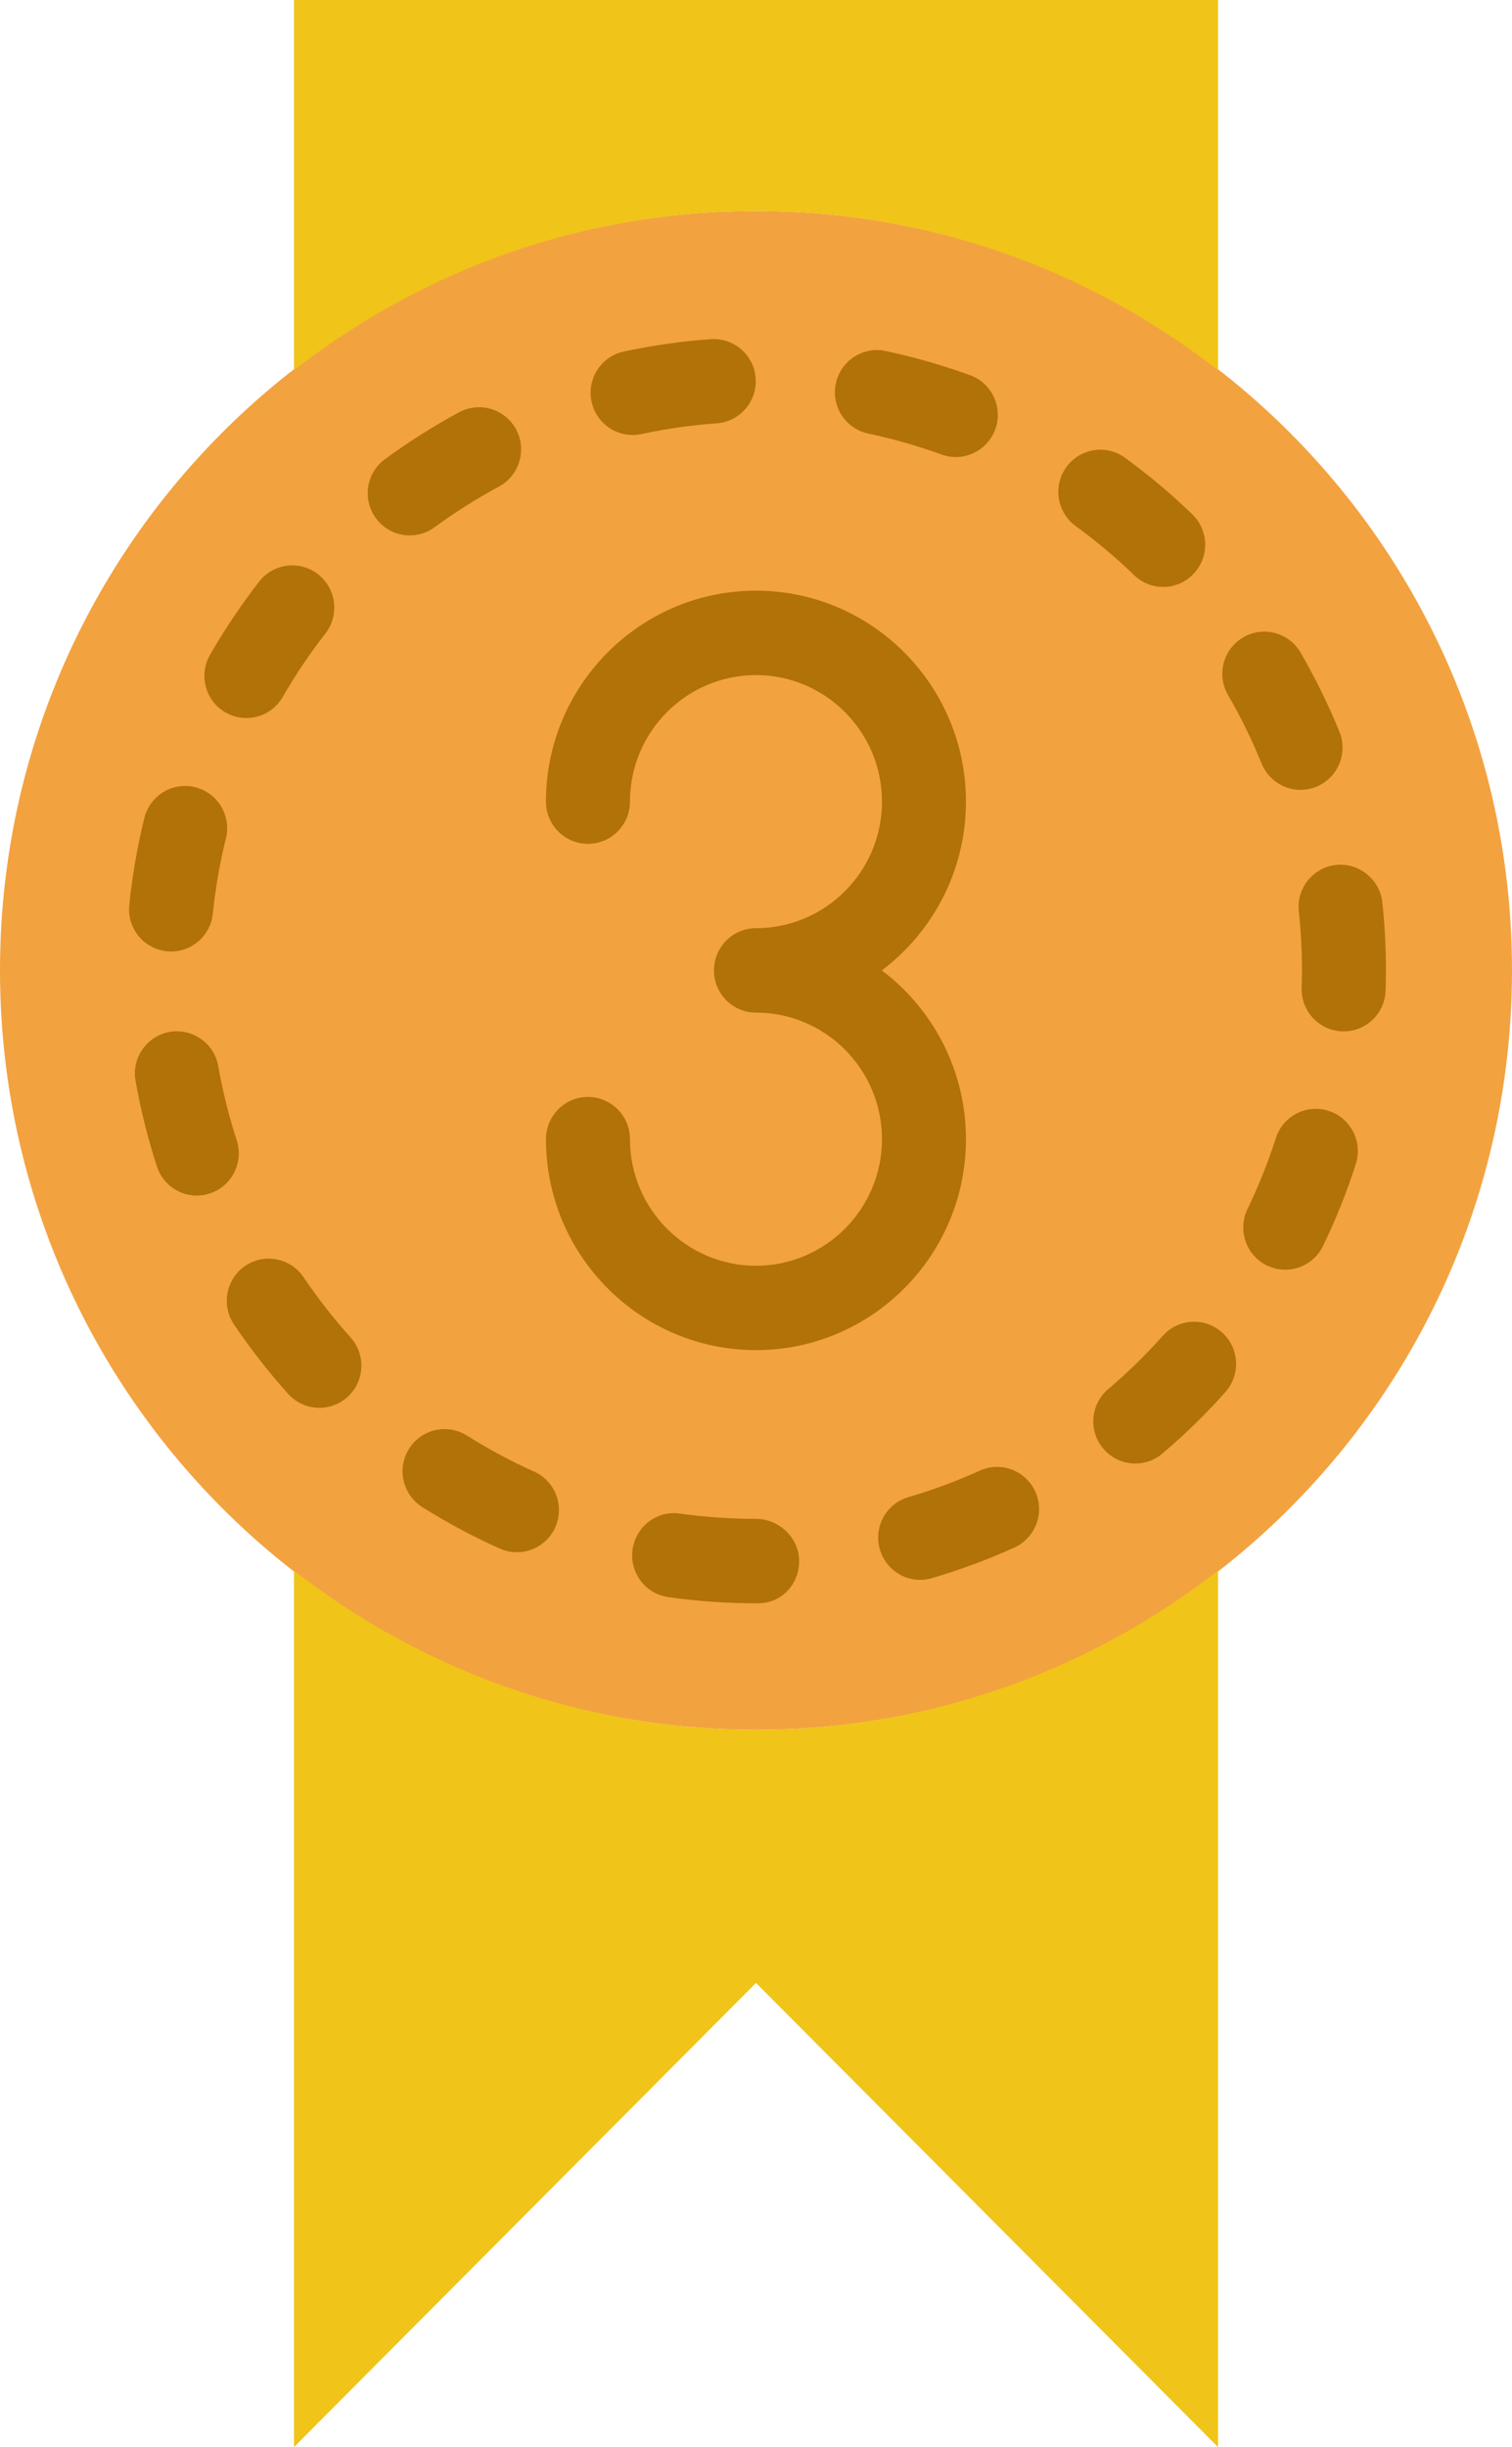 <svg width="34" height="55" viewBox="0 0 34 55" fill="none" xmlns="http://www.w3.org/2000/svg">
<path d="M34 17.069C34 7.642 26.389 0 17 0C7.611 0 0 7.642 0 17.069C0 26.496 7.611 34.138 17 34.138C26.389 34.138 34 26.496 34 17.069Z" transform="translate(0 4.741)" fill="#F3A240"/>
<path d="M11.322 2.156C10.887 2.156 10.495 1.852 10.4 1.406C10.291 0.894 10.615 0.39 11.126 0.28C11.765 0.143 12.422 0.049 13.081 0.002C13.606 -0.029 14.053 0.358 14.09 0.88C14.128 1.402 13.736 1.856 13.216 1.893C12.646 1.935 12.075 2.016 11.521 2.135C11.455 2.149 11.387 2.156 11.322 2.156ZM18.591 2.652C18.484 2.652 18.374 2.633 18.269 2.594C17.735 2.401 17.181 2.242 16.623 2.124C16.112 2.017 15.785 1.514 15.893 1.001C16 0.489 16.502 0.159 17.011 0.268C17.656 0.405 18.295 0.588 18.913 0.812C19.403 0.991 19.656 1.534 19.479 2.026C19.339 2.412 18.976 2.652 18.591 2.652ZM6.312 4.413C6.021 4.413 5.734 4.278 5.549 4.024C5.241 3.601 5.333 3.009 5.754 2.7C6.285 2.311 6.847 1.955 7.425 1.644C7.886 1.398 8.458 1.571 8.704 2.032C8.95 2.493 8.777 3.068 8.317 3.316C7.817 3.585 7.329 3.893 6.868 4.231C6.7 4.354 6.506 4.413 6.312 4.413ZM23.255 5.571C23.019 5.571 22.783 5.483 22.6 5.305C22.19 4.91 21.748 4.539 21.286 4.202C20.864 3.894 20.77 3.302 21.076 2.878C21.383 2.454 21.974 2.361 22.395 2.667C22.928 3.054 23.437 3.483 23.909 3.939C24.286 4.302 24.297 4.902 23.935 5.279C23.75 5.473 23.502 5.571 23.255 5.571ZM2.638 8.517C2.478 8.517 2.315 8.477 2.166 8.39C1.714 8.128 1.561 7.549 1.821 7.095C2.149 6.526 2.52 5.973 2.925 5.452C3.247 5.039 3.839 4.965 4.251 5.287C4.662 5.609 4.736 6.205 4.415 6.618C4.062 7.071 3.74 7.55 3.456 8.043C3.281 8.347 2.964 8.517 2.638 8.517ZM26.343 10.132C25.971 10.132 25.618 9.909 25.468 9.542C25.253 9.013 24.999 8.495 24.713 8.001C24.449 7.549 24.602 6.969 25.053 6.705C25.502 6.441 26.081 6.594 26.344 7.046C26.674 7.616 26.968 8.214 27.217 8.824C27.415 9.309 27.182 9.863 26.7 10.061C26.583 10.108 26.462 10.132 26.343 10.132ZM0.946 13.765C0.914 13.765 0.881 13.763 0.848 13.759C0.329 13.706 -0.049 13.241 0.005 12.72C0.072 12.061 0.186 11.403 0.344 10.765C0.471 10.256 0.983 9.945 1.489 10.073C1.996 10.2 2.304 10.714 2.178 11.223C2.041 11.775 1.942 12.344 1.884 12.914C1.834 13.401 1.424 13.765 0.946 13.765ZM27.313 15.56H27.284C26.763 15.545 26.353 15.108 26.368 14.583C26.372 14.453 26.375 14.322 26.375 14.19C26.375 13.749 26.351 13.302 26.304 12.864C26.248 12.344 26.623 11.876 27.142 11.82C27.649 11.763 28.126 12.14 28.183 12.661C28.236 13.168 28.264 13.682 28.263 14.191C28.263 14.341 28.261 14.491 28.256 14.64C28.241 15.154 27.822 15.56 27.313 15.56ZM1.524 19.251C1.125 19.251 0.756 18.996 0.626 18.595C0.422 17.968 0.26 17.32 0.146 16.671C0.055 16.156 0.398 15.664 0.912 15.572C1.426 15.484 1.915 15.826 2.006 16.341C2.105 16.904 2.244 17.464 2.421 18.008C2.583 18.505 2.311 19.041 1.817 19.203C1.719 19.235 1.62 19.251 1.524 19.251ZM25.999 20.917C25.861 20.917 25.72 20.886 25.587 20.822C25.118 20.593 24.922 20.025 25.15 19.554C25.398 19.039 25.614 18.503 25.788 17.959C25.947 17.46 26.481 17.185 26.977 17.348C27.473 17.508 27.745 18.043 27.586 18.54C27.385 19.168 27.137 19.787 26.849 20.382C26.686 20.72 26.349 20.917 25.999 20.917ZM4.28 24.021C4.022 24.021 3.765 23.916 3.578 23.709C3.139 23.219 2.729 22.695 2.361 22.149C2.068 21.715 2.18 21.125 2.612 20.831C3.043 20.538 3.631 20.651 3.924 21.085C4.244 21.558 4.599 22.014 4.98 22.438C5.33 22.827 5.3 23.427 4.912 23.778C4.731 23.941 4.504 24.021 4.28 24.021ZM22.628 25.273C22.36 25.273 22.094 25.159 21.907 24.938C21.57 24.538 21.619 23.94 22.017 23.601C22.454 23.231 22.866 22.828 23.245 22.403C23.592 22.012 24.19 21.979 24.579 22.328C24.967 22.677 25.001 23.276 24.653 23.667C24.217 24.157 23.741 24.622 23.237 25.049C23.061 25.2 22.844 25.273 22.628 25.273ZM8.722 27.267C8.593 27.267 8.463 27.241 8.338 27.185C7.74 26.918 7.153 26.604 6.593 26.252C6.152 25.973 6.017 25.388 6.294 24.944C6.571 24.5 7.154 24.367 7.597 24.644C8.081 24.949 8.589 25.221 9.107 25.454C9.584 25.666 9.797 26.227 9.585 26.705C9.429 27.058 9.083 27.267 8.722 27.267ZM17.789 27.888C17.38 27.888 17.003 27.618 16.883 27.204C16.737 26.701 17.025 26.175 17.525 26.028C18.071 25.869 18.611 25.668 19.131 25.433C19.605 25.218 20.165 25.429 20.38 25.908C20.594 26.385 20.382 26.947 19.907 27.162C19.308 27.433 18.684 27.665 18.053 27.849C17.965 27.875 17.877 27.888 17.789 27.888ZM14.15 28.414H14.097C13.438 28.414 12.775 28.368 12.128 28.276C11.61 28.204 11.251 27.725 11.322 27.207C11.395 26.688 11.873 26.319 12.389 26.399C12.95 26.477 13.525 26.517 14.097 26.517C14.618 26.517 15.068 26.942 15.068 27.466C15.068 27.989 14.671 28.414 14.15 28.414Z" transform="translate(2.902 7.621)" fill="#B17208"/>
<path d="M10.389 4.741C14.305 4.741 17.903 6.085 20.778 8.32V0H0V8.32C2.875 6.085 6.472 4.741 10.389 4.741Z" transform="translate(6.611)" fill="#F0C419"/>
<path d="M10.389 3.579C6.472 3.579 2.875 2.235 0 0V19.7L10.389 9.268L20.778 19.7V0C17.903 2.235 14.305 3.579 10.389 3.579Z" transform="translate(6.611 35.3)" fill="#F0C419"/>
<path d="M4.722 17.069C2.118 17.069 0 14.942 0 12.328C0 11.804 0.423 11.379 0.944 11.379C1.466 11.379 1.889 11.804 1.889 12.328C1.889 13.896 3.16 15.173 4.722 15.173C6.284 15.173 7.556 13.896 7.556 12.328C7.556 10.759 6.284 9.483 4.722 9.483C4.201 9.483 3.778 9.058 3.778 8.535C3.778 8.011 4.201 7.586 4.722 7.586C6.284 7.586 7.556 6.31 7.556 4.741C7.556 3.173 6.284 1.897 4.722 1.897C3.16 1.897 1.889 3.173 1.889 4.741C1.889 5.265 1.466 5.69 0.944 5.69C0.423 5.69 0 5.265 0 4.741C0 2.127 2.118 0 4.722 0C7.326 0 9.444 2.127 9.444 4.741C9.444 6.291 8.7 7.669 7.553 8.534C8.7 9.4 9.444 10.778 9.444 12.328C9.444 14.942 7.326 17.069 4.722 17.069Z" transform="translate(12.277 13.276)" fill="#B17208"/>
</svg>
